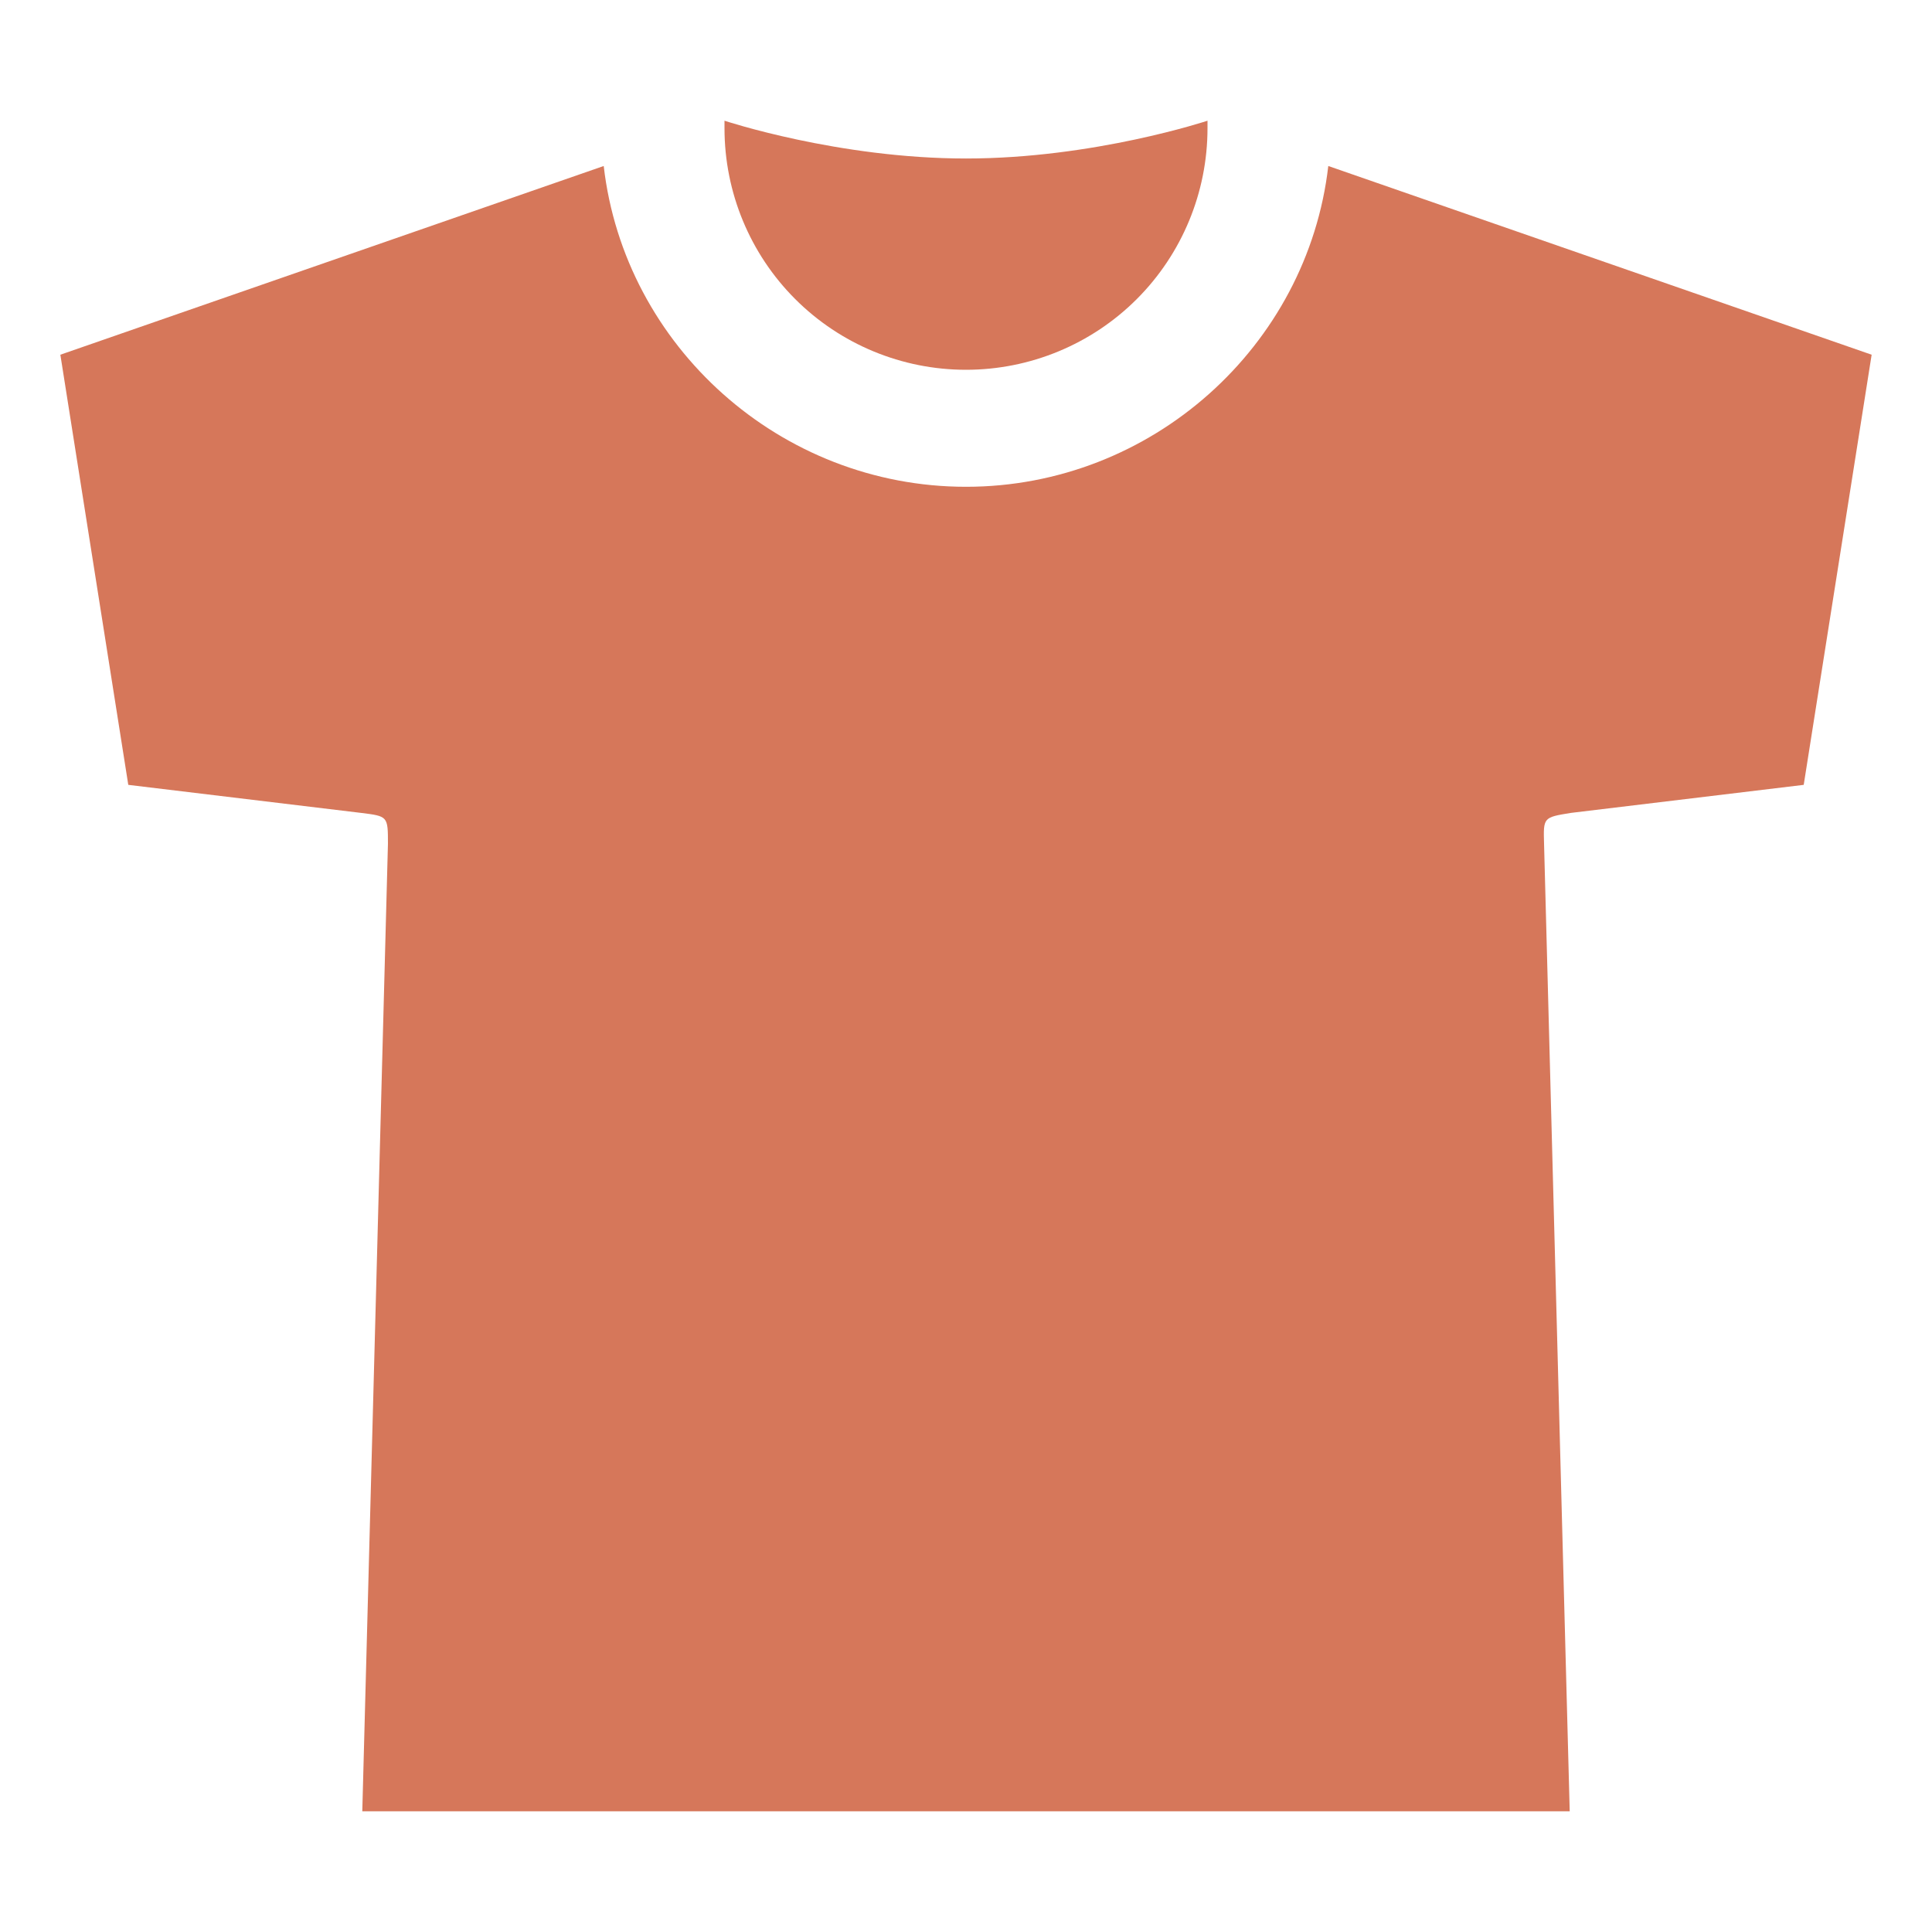 <svg width="25" height="25" viewBox="0 0 25 25" fill="none" xmlns="http://www.w3.org/2000/svg">
<path d="M12.5 2.051C10.846 2.051 9.375 1.562 9.375 1.562V1.66C9.375 2.489 9.704 3.284 10.29 3.87C10.876 4.456 11.671 4.785 12.5 4.785C13.329 4.785 14.124 4.456 14.71 3.87C15.296 3.284 15.625 2.489 15.625 1.66V1.562C15.625 1.562 14.154 2.051 12.5 2.051Z" fill="#d6775a"/>
<path d="M17.188 2.148C16.919 4.48 14.903 6.299 12.5 6.299C10.097 6.299 8.081 4.48 7.812 2.148L0.781 4.59L1.66 10.156L4.673 10.519C5.019 10.562 5.02 10.562 5.02 10.918L4.688 23.438H20.312L19.98 10.918C19.97 10.577 19.97 10.577 20.327 10.519L23.34 10.156L24.219 4.59L17.188 2.148Z" fill="#d6775a"/>
</svg>
